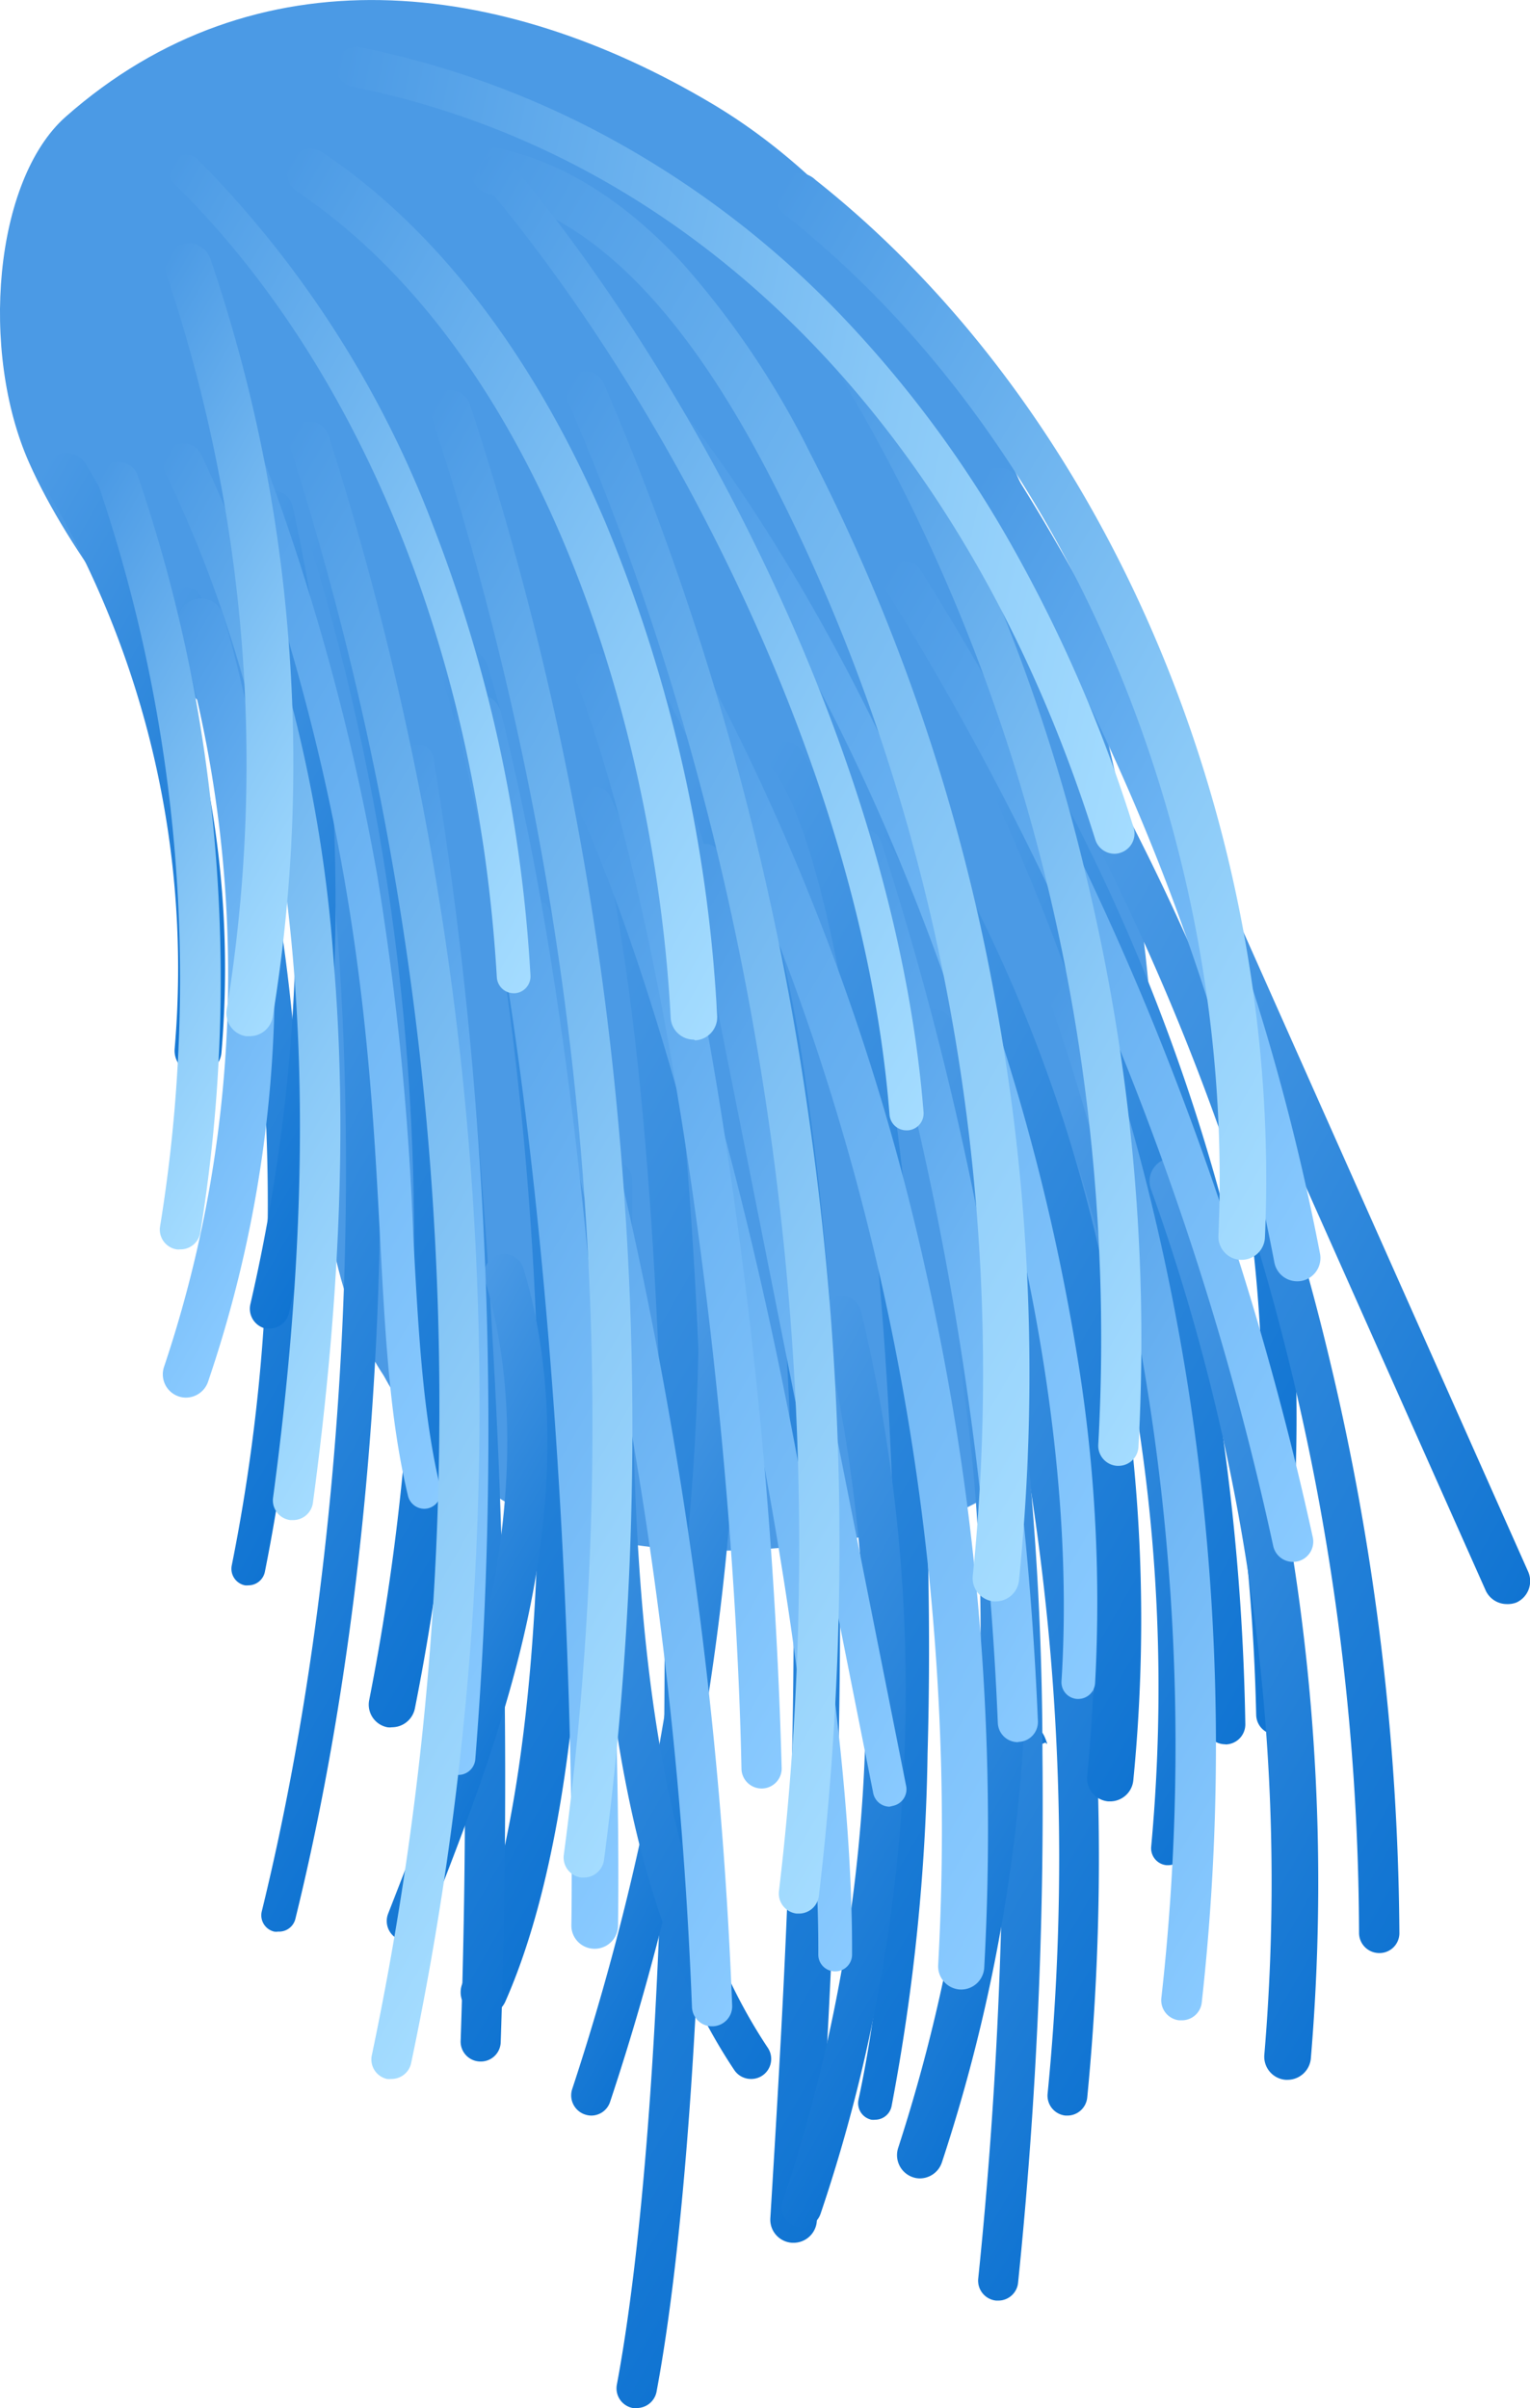 <svg xmlns="http://www.w3.org/2000/svg" xmlns:xlink="http://www.w3.org/1999/xlink" viewBox="0 0 106.95 168.3"><defs><style>.cls-1{fill:#4b9ae5;}.cls-2{fill:url(#linear-gradient);}.cls-3{fill:url(#linear-gradient-2);}.cls-4{fill:url(#linear-gradient-3);}.cls-5{fill:url(#linear-gradient-4);}.cls-6{fill:url(#linear-gradient-5);}.cls-7{fill:url(#linear-gradient-6);}.cls-8{fill:url(#linear-gradient-7);}.cls-9{fill:url(#linear-gradient-8);}.cls-10{fill:url(#linear-gradient-9);}.cls-11{fill:url(#linear-gradient-10);}.cls-12{fill:url(#linear-gradient-11);}.cls-13{fill:url(#linear-gradient-12);}.cls-14{fill:url(#linear-gradient-13);}.cls-15{fill:url(#linear-gradient-14);}.cls-16{fill:url(#linear-gradient-15);}.cls-17{fill:url(#linear-gradient-16);}.cls-18{fill:url(#linear-gradient-17);}.cls-19{fill:url(#linear-gradient-18);}.cls-20{fill:url(#linear-gradient-19);}.cls-21{fill:url(#linear-gradient-20);}.cls-22{fill:url(#linear-gradient-21);}.cls-23{fill:url(#linear-gradient-22);}.cls-24{fill:url(#linear-gradient-23);}.cls-25{fill:url(#linear-gradient-24);}.cls-26{fill:url(#linear-gradient-25);}.cls-27{fill:url(#linear-gradient-26);}.cls-28{fill:url(#linear-gradient-27);}.cls-29{fill:url(#linear-gradient-28);}.cls-30{fill:url(#linear-gradient-29);}.cls-31{fill:url(#linear-gradient-30);}.cls-32{fill:url(#linear-gradient-31);}.cls-33{fill:url(#linear-gradient-32);}.cls-34{fill:url(#linear-gradient-33);}.cls-35{fill:url(#linear-gradient-34);}.cls-36{fill:url(#linear-gradient-35);}.cls-37{fill:url(#linear-gradient-36);}.cls-38{fill:url(#linear-gradient-37);}.cls-39{fill:url(#linear-gradient-38);}.cls-40{fill:url(#linear-gradient-39);}.cls-41{fill:url(#linear-gradient-40);}.cls-42{fill:url(#linear-gradient-41);}.cls-43{fill:url(#linear-gradient-42);}.cls-44{fill:url(#linear-gradient-43);}.cls-45{fill:url(#linear-gradient-44);}.cls-46{fill:url(#linear-gradient-45);}.cls-47{fill:url(#linear-gradient-46);}.cls-48{fill:url(#linear-gradient-47);}.cls-49{fill:url(#linear-gradient-48);}.cls-50{fill:url(#linear-gradient-49);}.cls-51{fill:url(#linear-gradient-50);}.cls-52{fill:url(#linear-gradient-51);}.cls-53{fill:url(#linear-gradient-52);}.cls-54{fill:url(#linear-gradient-53);}</style><linearGradient id="linear-gradient" x1="70.31" y1="121.61" x2="73.21" y2="121.61" gradientUnits="userSpaceOnUse"><stop offset="0" stop-color="#4b9ae5"/><stop offset="1" stop-color="#1074d2"/></linearGradient><linearGradient id="linear-gradient-2" x1="61.1" y1="61.47" x2="101.83" y2="84.98" xlink:href="#linear-gradient"/><linearGradient id="linear-gradient-3" x1="57.56" y1="76.05" x2="99.09" y2="100.03" xlink:href="#linear-gradient"/><linearGradient id="linear-gradient-4" x1="49.06" y1="97.15" x2="90.8" y2="121.25" xlink:href="#linear-gradient"/><linearGradient id="linear-gradient-5" x1="34.31" y1="86.3" x2="81.75" y2="113.69" xlink:href="#linear-gradient"/><linearGradient id="linear-gradient-6" x1="26.08" y1="89.04" x2="78.16" y2="119.1" xlink:href="#linear-gradient"/><linearGradient id="linear-gradient-7" x1="11.3" y1="80.5" x2="55.04" y2="105.75" xlink:href="#linear-gradient"/><linearGradient id="linear-gradient-8" x1="12.9" y1="92.72" x2="51.23" y2="114.86" xlink:href="#linear-gradient"/><linearGradient id="linear-gradient-9" x1="4.41" y1="83.6" x2="38.47" y2="103.26" xlink:href="#linear-gradient"/><linearGradient id="linear-gradient-10" x1="-2.09" y1="65.93" x2="32.43" y2="85.87" xlink:href="#linear-gradient"/><linearGradient id="linear-gradient-11" x1="-4.36" y1="45.52" x2="22.77" y2="61.19" xlink:href="#linear-gradient"/><linearGradient id="linear-gradient-12" x1="64.04" y1="95.16" x2="93" y2="111.88" xlink:href="#linear-gradient"/><linearGradient id="linear-gradient-13" x1="62.36" y1="82.37" x2="111.95" y2="111" xlink:href="#linear-gradient"/><linearGradient id="linear-gradient-14" x1="51.38" y1="112.45" x2="86.72" y2="132.86" xlink:href="#linear-gradient"/><linearGradient id="linear-gradient-15" x1="17.68" y1="96.25" x2="69.6" y2="126.22" xlink:href="#linear-gradient"/><linearGradient id="linear-gradient-16" x1="5.76" y1="55.94" x2="32.18" y2="71.2" xlink:href="#linear-gradient"/><linearGradient id="linear-gradient-17" x1="4.93" y1="66.7" x2="45.88" y2="90.34" xlink:href="#linear-gradient"/><linearGradient id="linear-gradient-18" x1="49.33" y1="78.81" x2="91.65" y2="103.24" xlink:href="#linear-gradient"/><linearGradient id="linear-gradient-19" x1="55.87" y1="71.49" x2="103.03" y2="98.71" xlink:href="#linear-gradient"/><linearGradient id="linear-gradient-20" x1="35.77" y1="112.55" x2="55.85" y2="124.15" xlink:href="#linear-gradient"/><linearGradient id="linear-gradient-21" x1="29.49" y1="102.72" x2="65.79" y2="123.68" xlink:href="#linear-gradient"/><linearGradient id="linear-gradient-22" x1="43.78" y1="115.24" x2="71.1" y2="131.01" xlink:href="#linear-gradient"/><linearGradient id="linear-gradient-23" x1="54.29" y1="115.26" x2="78.52" y2="129.25" xlink:href="#linear-gradient"/><linearGradient id="linear-gradient-24" x1="68.32" y1="102.91" x2="103.68" y2="123.32" xlink:href="#linear-gradient"/><linearGradient id="linear-gradient-25" x1="23.39" y1="106.78" x2="40.29" y2="116.53" xlink:href="#linear-gradient"/><linearGradient id="linear-gradient-26" x1="75.02" y1="75.28" x2="114.4" y2="98.01" xlink:href="#linear-gradient"/><linearGradient id="linear-gradient-27" x1="1.09" y1="62.56" x2="25.94" y2="76.9" gradientUnits="userSpaceOnUse"><stop offset="0" stop-color="#4b9ae5"/><stop offset="0.54" stop-color="#6fb6f4"/><stop offset="1" stop-color="#89caff"/></linearGradient><linearGradient id="linear-gradient-28" x1="-0.59" y1="52.5" x2="45.54" y2="79.13" xlink:href="#linear-gradient-27"/><linearGradient id="linear-gradient-29" x1="13.43" y1="78.16" x2="47.77" y2="97.99" xlink:href="#linear-gradient-27"/><linearGradient id="linear-gradient-30" x1="21.05" y1="89.27" x2="65.87" y2="115.15" xlink:href="#linear-gradient-27"/><linearGradient id="linear-gradient-31" x1="25.23" y1="82.1" x2="74.71" y2="110.67" xlink:href="#linear-gradient-27"/><linearGradient id="linear-gradient-32" x1="27.41" y1="74.14" x2="86.07" y2="108.01" xlink:href="#linear-gradient-27"/><linearGradient id="linear-gradient-33" x1="29.67" y1="55.19" x2="91.98" y2="91.16" xlink:href="#linear-gradient-27"/><linearGradient id="linear-gradient-34" x1="50.86" y1="59.21" x2="102.75" y2="89.17" xlink:href="#linear-gradient-27"/><linearGradient id="linear-gradient-35" x1="59.41" y1="49.14" x2="101.06" y2="73.19" xlink:href="#linear-gradient-27"/><linearGradient id="linear-gradient-36" x1="59.46" y1="93.72" x2="97.96" y2="115.95" xlink:href="#linear-gradient-27"/><linearGradient id="linear-gradient-37" x1="14.72" y1="79.22" x2="60.21" y2="105.49" xlink:href="#linear-gradient-27"/><linearGradient id="linear-gradient-38" x1="25.22" y1="72.51" x2="69.58" y2="98.13" xlink:href="#linear-gradient-27"/><linearGradient id="linear-gradient-39" x1="35.82" y1="81.15" x2="75.65" y2="104.14" xlink:href="#linear-gradient-27"/><linearGradient id="linear-gradient-40" x1="47.27" y1="79.24" x2="84.2" y2="100.56" xlink:href="#linear-gradient-27"/><linearGradient id="linear-gradient-41" x1="42.73" y1="33.58" x2="100.07" y2="66.69" gradientUnits="userSpaceOnUse"><stop offset="0" stop-color="#4b9ae5"/><stop offset="0.67" stop-color="#8ac9f7"/><stop offset="1" stop-color="#a4dcff"/></linearGradient><linearGradient id="linear-gradient-42" x1="44.56" y1="49.1" x2="93.48" y2="77.35" xlink:href="#linear-gradient-41"/><linearGradient id="linear-gradient-43" x1="16.54" y1="40.12" x2="88.14" y2="81.46" xlink:href="#linear-gradient-41"/><linearGradient id="linear-gradient-44" x1="18.84" y1="62.79" x2="77.93" y2="96.9" xlink:href="#linear-gradient-41"/><linearGradient id="linear-gradient-45" x1="9.61" y1="63.97" x2="62.74" y2="94.64" xlink:href="#linear-gradient-41"/><linearGradient id="linear-gradient-46" x1="-3.36" y1="71.32" x2="52.31" y2="103.46" xlink:href="#linear-gradient-41"/><linearGradient id="linear-gradient-47" x1="-3.14" y1="57.17" x2="36.43" y2="80.02" xlink:href="#linear-gradient-41"/><linearGradient id="linear-gradient-48" x1="-3.66" y1="51.71" x2="24.55" y2="68" xlink:href="#linear-gradient-41"/><linearGradient id="linear-gradient-49" x1="1.03" y1="36.48" x2="29.62" y2="52.98" xlink:href="#linear-gradient-41"/><linearGradient id="linear-gradient-50" x1="2.66" y1="27.53" x2="46.24" y2="52.69" xlink:href="#linear-gradient-41"/><linearGradient id="linear-gradient-51" x1="10.78" y1="27.49" x2="59.34" y2="55.53" xlink:href="#linear-gradient-41"/><linearGradient id="linear-gradient-52" x1="22.96" y1="29.89" x2="75.05" y2="59.96" xlink:href="#linear-gradient-41"/><linearGradient id="linear-gradient-53" x1="1360.89" y1="1566.82" x2="1417.84" y2="1599.7" gradientTransform="translate(-1761.77 -1040.71) rotate(-18.13)" xlink:href="#linear-gradient-41"/></defs><g id="Layer_2" data-name="Layer 2"><g id="Layer_1-2" data-name="Layer 1"><path class="cls-1" d="M80.71,75.25c-.95-25.48-11-56.14-30.93-68C35-1.54,17.88-3.58,4.58,8.17c-5,4.44-6,16.41-2.54,24.18,2.75,6.22,8.77,13.95,13.25,18C26.45,61.54,18.1,82.9,26.82,96.14c7.78,14.34,24.49,13.32,37,10.57C76.11,103.81,82,89,80.71,75.25Z"/><path class="cls-2" d="M70.57,122.84c-.06-.16-.11-.27-.13-.34a1.39,1.39,0,0,1,.19-1.49l.52-.64.81.15c.84.15,1.07.84,1.24,1.34v0l-.09,0v-.08l-1.24.49-1.28.43,0,.06Z"/><path class="cls-3" d="M89.33,105.45h-.06a1.18,1.18,0,0,1-1.12-1.24c1-21.61-4.64-44-15.55-61.41a1.18,1.18,0,0,1,2-1.25A104.11,104.11,0,0,1,87.16,71.33a112.51,112.51,0,0,1,3.35,33A1.18,1.18,0,0,1,89.33,105.45Z"/><path class="cls-4" d="M85.65,121.91a1.41,1.41,0,0,1-1.41-1.38A161.65,161.65,0,0,0,69.73,56.16,1.4,1.4,0,1,1,72.28,55a164.48,164.48,0,0,1,14.77,65.49,1.4,1.4,0,0,1-1.38,1.43Z"/><path class="cls-5" d="M74.63,147.86h-.14a1.4,1.4,0,0,1-1.26-1.53,168,168,0,0,0-9.31-73.89,1.4,1.4,0,1,1,2.63-1,167.17,167.17,0,0,1,8.91,36.84A172.14,172.14,0,0,1,76,146.59,1.4,1.4,0,0,1,74.63,147.86Z"/><path class="cls-6" d="M61.17,148.15a1.07,1.07,0,0,1-.25,0,1.18,1.18,0,0,1-.91-1.4C65.8,120,61,62.85,54,53.74a1.18,1.18,0,1,1,1.87-1.44C60.21,58,63,77.37,64.16,93.62c.7,9.84.94,19.83.68,28.9a142.84,142.84,0,0,1-2.52,24.7A1.18,1.18,0,0,1,61.17,148.15Z"/><path class="cls-7" d="M55.48,156.75h-.1A1.62,1.62,0,0,1,53.85,155c1.7-27.85,4.55-74.46-6.6-101.38a1.63,1.63,0,0,1,3-1.25A102.38,102.38,0,0,1,56.36,75.9,228.72,228.72,0,0,1,58.59,103c.53,19.14-.68,39-1.49,52.19A1.63,1.63,0,0,1,55.48,156.75Z"/><path class="cls-8" d="M33.83,140.87a1.7,1.7,0,0,1-.66-.14,1.63,1.63,0,0,1-.83-2.15c8.95-20.23,5.33-69.21-1.39-91.09a1.63,1.63,0,0,1,3.12-1C37.58,58,40.16,76,40.78,93.54c.42,11.75.27,33.39-5.46,46.36A1.65,1.65,0,0,1,33.83,140.87Z"/><path class="cls-9" d="M33.55,144.08h0a1.39,1.39,0,0,1-1.35-1.45,537,537,0,0,0-3-77.57A1.4,1.4,0,1,1,32,64.75a538.45,538.45,0,0,1,3,78A1.39,1.39,0,0,1,33.55,144.08Z"/><path class="cls-10" d="M19.45,135a1,1,0,0,1-.29,0,1.17,1.17,0,0,1-.86-1.42c6-24.46,7.56-55.26,4-80.39a1.18,1.18,0,0,1,2.34-.33c3.64,25.4,2.1,56.55-4,81.28A1.17,1.17,0,0,1,19.45,135Z"/><path class="cls-11" d="M17.36,110.8a1,1,0,0,1-.24,0,1.18,1.18,0,0,1-.92-1.39,128.89,128.89,0,0,0-4.33-66.81,1.17,1.17,0,0,1,.73-1.5,1.18,1.18,0,0,1,1.5.73,131.37,131.37,0,0,1,4.41,68.05A1.18,1.18,0,0,1,17.36,110.8Z"/><path class="cls-12" d="M13.83,75.05h-.14a1.62,1.62,0,0,1-1.48-1.76,65.43,65.43,0,0,0-9-39.13A1.63,1.63,0,1,1,6,32.43a68.78,68.78,0,0,1,9.48,41.13A1.62,1.62,0,0,1,13.83,75.05Z"/><path class="cls-13" d="M81.65,130.36h-.11a1.19,1.19,0,0,1-1.07-1.29,121,121,0,0,0-6.19-50.83,1.18,1.18,0,1,1,2.22-.78,123.28,123.28,0,0,1,6.32,51.83A1.17,1.17,0,0,1,81.65,130.36Z"/><path class="cls-14" d="M96.42,136.5A1.41,1.41,0,0,1,95,135.11a169.3,169.3,0,0,0-18.36-76.2,1.41,1.41,0,1,1,2.5-1.29A166.29,166.29,0,0,1,92.91,94.89a176.33,176.33,0,0,1,4.91,40.2,1.39,1.39,0,0,1-1.39,1.41Z"/><path class="cls-15" d="M69.78,160.79h-.15a1.4,1.4,0,0,1-1.25-1.54c2.72-26.27,2.18-53.59-1.44-73.08a1.4,1.4,0,0,1,2.76-.51,218.14,218.14,0,0,1,3.17,36.84,330.06,330.06,0,0,1-1.7,37A1.39,1.39,0,0,1,69.78,160.79Z"/><path class="cls-16" d="M44.5,168.3l-.26,0a1.4,1.4,0,0,1-1.12-1.64c2.23-11.89,3.5-33.21,3.32-55.63-.21-24.15-2-44.22-5-55.06a1.41,1.41,0,0,1,2.71-.75c3,11.07,4.9,31.4,5.1,55.79.19,22.59-1.1,44.11-3.36,56.17A1.41,1.41,0,0,1,44.5,168.3Z"/><path class="cls-17" d="M18.87,92.85l-.32,0a1.42,1.42,0,0,1-1.05-1.69A124.5,124.5,0,0,0,17.71,36a1.4,1.4,0,1,1,2.74-.62,126.8,126.8,0,0,1,3,28.21,126.52,126.52,0,0,1-3.25,28.18A1.4,1.4,0,0,1,18.87,92.85Z"/><path class="cls-18" d="M27.4,120.72a1.22,1.22,0,0,1-.32,0,1.61,1.61,0,0,1-1.27-1.91,166.37,166.37,0,0,0-4-80.34,1.63,1.63,0,1,1,3.11-1A165.8,165.8,0,0,1,32,78.1a167.87,167.87,0,0,1-3,41.31A1.64,1.64,0,0,1,27.4,120.72Z"/><path class="cls-19" d="M77.63,125.9h-.16A1.62,1.62,0,0,1,76,124.11c2.25-22.82-2.87-46.69-14.05-65.5A1.63,1.63,0,1,1,64.76,57,106.68,106.68,0,0,1,77.22,89.16a114.47,114.47,0,0,1,2,35.27A1.63,1.63,0,0,1,77.63,125.9Z"/><path class="cls-20" d="M89.21,121.23a1.4,1.4,0,0,1-1.4-1.37C87.28,95.46,80.42,71,68.48,51.09a1.4,1.4,0,0,1,2.41-1.44A137.28,137.28,0,0,1,85.14,83a147.59,147.59,0,0,1,5.48,36.77,1.41,1.41,0,0,1-1.38,1.43Z"/><path class="cls-21" d="M41.35,147.86a1.39,1.39,0,0,1-.44-.07A1.41,1.41,0,0,1,40,146a175.79,175.79,0,0,0,8.85-55.76,1.41,1.41,0,0,1,1.4-1.41h0a1.4,1.4,0,0,1,1.4,1.4,179.65,179.65,0,0,1-2.22,28.83,174.43,174.43,0,0,1-6.78,27.83A1.39,1.39,0,0,1,41.35,147.86Z"/><path class="cls-22" d="M52.5,145.3a1.4,1.4,0,0,1-1.17-.62c-10.11-15.15-10-39.34-9.95-58.78V82.5a1.41,1.41,0,0,1,1.41-1.41h0a1.41,1.41,0,0,1,1.4,1.41c0,1.12,0,2.26,0,3.41-.06,19.06-.14,42.78,9.48,57.21a1.4,1.4,0,0,1-.39,1.95A1.38,1.38,0,0,1,52.5,145.3Z"/><path class="cls-23" d="M56.05,155.67a1.39,1.39,0,0,1-1.33-1.85,111.39,111.39,0,0,0,2.74-61.51,1.4,1.4,0,0,1,2.73-.66,114,114,0,0,1,3,31.81,112.41,112.41,0,0,1-5.83,31.26A1.39,1.39,0,0,1,56.05,155.67Z"/><path class="cls-24" d="M64.3,152.25a1.52,1.52,0,0,1-.51-.09,1.63,1.63,0,0,1-1-2.06A117.66,117.66,0,0,0,66.9,94.16a1.63,1.63,0,1,1,3.21-.55,120.36,120.36,0,0,1,1.36,29.11,117.71,117.71,0,0,1-5.63,28.41A1.63,1.63,0,0,1,64.3,152.25Z"/><path class="cls-25" d="M90,145.36h-.13a1.62,1.62,0,0,1-1.49-1.76,143.26,143.26,0,0,0-7.94-60.53,1.63,1.63,0,0,1,3.06-1.12,146.58,146.58,0,0,1,8.13,61.92A1.64,1.64,0,0,1,90,145.36Z"/><path class="cls-26" d="M28.44,135.66a1.58,1.58,0,0,1-.52-.09,1.41,1.41,0,0,1-.79-1.82c2.73-7,5.56-14.19,7.12-21.74,1.72-8.32,1.6-16.11-.35-22.55a1.4,1.4,0,1,1,2.69-.81c2.08,6.88,2.23,15.16.41,23.93-1.61,7.78-4.48,15.11-7.26,22.19A1.39,1.39,0,0,1,28.44,135.66Z"/><path class="cls-27" d="M105.32,112.11a1.63,1.63,0,0,1-1.49-1L82.61,63.47a1.64,1.64,0,0,1,.83-2.15,1.62,1.62,0,0,1,2.15.83l21.22,47.67A1.64,1.64,0,0,1,106,112,1.7,1.7,0,0,1,105.32,112.11Z"/><path class="cls-28" d="M13,97.68a1.6,1.6,0,0,1-.53-.09,1.63,1.63,0,0,1-1-2.07,86.16,86.16,0,0,0,1-51.64,1.63,1.63,0,0,1,3.12-.94,87.78,87.78,0,0,1,3.6,26.93,87.24,87.24,0,0,1-4.65,26.71A1.64,1.64,0,0,1,13,97.68Z"/><path class="cls-29" d="M29.67,105.45a1.18,1.18,0,0,1-1.15-.9c-1.28-5.33-1.59-11.19-1.95-18C25.8,72,24.83,53.93,14.2,27.8a1.18,1.18,0,1,1,2.18-.89,164.46,164.46,0,0,1,10,34.33,202.33,202.33,0,0,1,2.51,25.21c.36,6.67.67,12.43,1.89,17.55a1.17,1.17,0,0,1-.87,1.42A1.24,1.24,0,0,1,29.67,105.45Z"/><path class="cls-30" d="M32,124.05H32a1.17,1.17,0,0,1-1.08-1.27A286.89,286.89,0,0,0,28,53.48a1.18,1.18,0,1,1,2.32-.38A289,289,0,0,1,33.22,123,1.19,1.19,0,0,1,32,124.05Z"/><path class="cls-31" d="M49.77,141.62a1.4,1.4,0,0,1-1.4-1.34A305.62,305.62,0,0,0,35.81,64.6a1.4,1.4,0,0,1,2.69-.81,308.47,308.47,0,0,1,12.68,76.37,1.4,1.4,0,0,1-1.35,1.46Z"/><path class="cls-32" d="M58.37,137.78h0a1.17,1.17,0,0,1-1.17-1.18c.1-21.43-8.17-61-16.7-79.95a1.18,1.18,0,1,1,2.15-1c4.14,9.18,8.42,23.58,11.75,39.51s5.21,31,5.16,41.42A1.17,1.17,0,0,1,58.37,137.78Z"/><path class="cls-33" d="M67.21,139.05h-.09a1.63,1.63,0,0,1-1.54-1.72c1.78-32.25-5.58-64.86-20.73-91.8a1.63,1.63,0,0,1,2.84-1.6,165.68,165.68,0,0,1,17,44.79,177.06,177.06,0,0,1,4.11,48.79A1.62,1.62,0,0,1,67.21,139.05Z"/><path class="cls-34" d="M75.37,118.74H75.3a1.17,1.17,0,0,1-1.1-1.25c1.74-27.17-10.66-65-28.85-88a1.18,1.18,0,1,1,1.85-1.46C55.83,39,63.59,53.81,69.05,69.86a152,152,0,0,1,6.14,24.27,105.8,105.8,0,0,1,1.36,23.5A1.18,1.18,0,0,1,75.37,118.74Z"/><path class="cls-35" d="M90.39,109.16A1.41,1.41,0,0,1,89,108.05,211,211,0,0,0,62,41.37a1.4,1.4,0,1,1,2.37-1.49A204.83,204.83,0,0,1,80.86,72.12a220.15,220.15,0,0,1,10.91,35.34,1.42,1.42,0,0,1-1.08,1.67A1.53,1.53,0,0,1,90.39,109.16Z"/><path class="cls-36" d="M90.67,89.55a1.62,1.62,0,0,1-1.59-1.32,156.22,156.22,0,0,0-20.66-53,1.63,1.63,0,1,1,2.76-1.73A153.14,153.14,0,0,1,84.1,59.3a163.13,163.13,0,0,1,8.17,28.31A1.63,1.63,0,0,1,91,89.52,1.55,1.55,0,0,1,90.67,89.55Z"/><path class="cls-37" d="M82.58,141.2h-.16a1.41,1.41,0,0,1-1.24-1.55,158.26,158.26,0,0,0-7.66-69.29,1.4,1.4,0,1,1,2.65-.93A158,158,0,0,1,84,104.09,162.25,162.25,0,0,1,84,140,1.4,1.4,0,0,1,82.58,141.2Z"/><path class="cls-38" d="M41.54,136.2h0a1.62,1.62,0,0,1-1.6-1.65c.21-13.67-.82-55.41-8.09-84a1.63,1.63,0,0,1,3.16-.8c7.36,29,8.4,71.08,8.19,84.87A1.63,1.63,0,0,1,41.54,136.2Z"/><path class="cls-39" d="M53.24,125a1.41,1.41,0,0,1-1.41-1.37c-.47-23.36-4.69-58-11.58-76.15a1.41,1.41,0,0,1,2.63-1c4.26,11.24,7,26.83,8.51,37.93a353.52,353.52,0,0,1,3.25,39.16A1.4,1.4,0,0,1,53.27,125Z"/><path class="cls-40" d="M62.18,126.27a1.18,1.18,0,0,1-1.15-1l-12.9-64.9A1.16,1.16,0,0,1,49.05,59a1.18,1.18,0,0,1,1.39.92l12.9,64.9a1.18,1.18,0,0,1-.92,1.39Z"/><path class="cls-41" d="M71.15,121.76a1.4,1.4,0,0,1-1.4-1.34A229.36,229.36,0,0,0,59,59.88,1.4,1.4,0,1,1,61.65,59a231.63,231.63,0,0,1,10.9,61.28,1.39,1.39,0,0,1-1.34,1.46Z"/><path class="cls-42" d="M86.8,88.05h-.08a1.62,1.62,0,0,1-1.55-1.7C86.4,58.57,74.56,30.61,55,15.12a1.63,1.63,0,1,1,2-2.55C77.38,28.69,89.7,57.71,88.42,86.5A1.63,1.63,0,0,1,86.8,88.05Z"/><path class="cls-43" d="M78.18,102.45H78.1A1.41,1.41,0,0,1,76.77,101c1.47-26.59-5-53.17-18.11-74.85a1.41,1.41,0,0,1,2.41-1.45A128,128,0,0,1,75.88,61.05a137.93,137.93,0,0,1,3.7,40.08A1.4,1.4,0,0,1,78.18,102.45Z"/><path class="cls-44" d="M69.62,111.92h-.17A1.63,1.63,0,0,1,68,110.12c2.72-26.67-2.34-54-14.22-76.91-6-11.58-12.38-18-19.47-19.63A1.63,1.63,0,1,1,35,10.4c4.49,1,8.76,3.73,12.71,8a60.68,60.68,0,0,1,8.93,13.29A136.34,136.34,0,0,1,69.53,69.66a143.72,143.72,0,0,1,1.7,40.79A1.63,1.63,0,0,1,69.62,111.92Z"/><path class="cls-45" d="M55.85,133.74h-.17a1.41,1.41,0,0,1-1.23-1.56C58.66,96.78,53.4,59.76,39.63,27.91a1.4,1.4,0,0,1,2.58-1.11A201.1,201.1,0,0,1,56.57,78.31a209.37,209.37,0,0,1,.67,54.2A1.4,1.4,0,0,1,55.85,133.74Z"/><path class="cls-46" d="M40.81,131.22h-.19a1.41,1.41,0,0,1-1.21-1.58,226.45,226.45,0,0,0-9.2-100.4,1.41,1.41,0,1,1,2.67-.88A225.61,225.61,0,0,1,43.22,78.46a231.09,231.09,0,0,1-1,51.54A1.41,1.41,0,0,1,40.81,131.22Z"/><path class="cls-47" d="M27.34,145.3a1.36,1.36,0,0,1-.29,0A1.4,1.4,0,0,1,26,143.6a220.36,220.36,0,0,0-5.7-112.29,1.4,1.4,0,1,1,2.67-.87,223.14,223.14,0,0,1,5.77,113.75A1.4,1.4,0,0,1,27.34,145.3Z"/><path class="cls-48" d="M20.48,106.24h-.19a1.39,1.39,0,0,1-1.2-1.58C23.11,74.74,20.71,52,11.54,33a1.4,1.4,0,0,1,2.53-1.22,99.12,99.12,0,0,1,9.27,35.6c.92,11.16.44,23.49-1.47,37.68A1.4,1.4,0,0,1,20.48,106.24Z"/><path class="cls-49" d="M12.58,87.32a.9.9,0,0,1-.23,0,1.4,1.4,0,0,1-1.16-1.61A107.41,107.41,0,0,0,7,34.25a1.41,1.41,0,1,1,2.66-.91,107.34,107.34,0,0,1,5.39,26A110.27,110.27,0,0,1,14,86.15,1.4,1.4,0,0,1,12.58,87.32Z"/><path class="cls-50" d="M17.46,72.42l-.27,0a1.62,1.62,0,0,1-1.34-1.87,107.32,107.32,0,0,0-4.2-51.33,1.63,1.63,0,1,1,3.08-1.06,107.83,107.83,0,0,1,5.4,26.1,109.68,109.68,0,0,1-1.07,26.82A1.62,1.62,0,0,1,17.46,72.42Z"/><path class="cls-51" d="M35.9,69.42a1.19,1.19,0,0,1-1.17-1.11c-1.32-22.46-9.54-42.68-22.56-55.48a1.18,1.18,0,1,1,1.66-1.68,73.3,73.3,0,0,1,16.5,25.74,102.56,102.56,0,0,1,6.75,31.28A1.18,1.18,0,0,1,36,69.42Z"/><path class="cls-52" d="M48.5,72.66a1.62,1.62,0,0,1-1.62-1.54c-1-19.24-8.5-45.92-26.18-57.78a1.63,1.63,0,0,1,1.82-2.7C30.57,16,37.43,25,42.36,36.61A103.81,103.81,0,0,1,50.13,71a1.62,1.62,0,0,1-1.54,1.71Z"/><path class="cls-53" d="M63.35,79a1.18,1.18,0,0,1-1.17-1.09C60.31,53.88,46.56,27.86,33.76,12.75a1.18,1.18,0,0,1,1.8-1.52c13,15.4,27.06,41.94,29,66.53A1.18,1.18,0,0,1,63.45,79Z"/><path class="cls-54" d="M77.9,59.67a1.41,1.41,0,0,1-1.34-1c-9-28.66-28-47.84-52-52.62a1.41,1.41,0,0,1,.55-2.76A62.31,62.31,0,0,1,43.25,10,66.31,66.31,0,0,1,58.52,21.75,80.33,80.33,0,0,1,70.61,37.93a101.57,101.57,0,0,1,8.63,19.91,1.41,1.41,0,0,1-.92,1.76A1.23,1.23,0,0,1,77.9,59.67Z"/></g></g></svg>